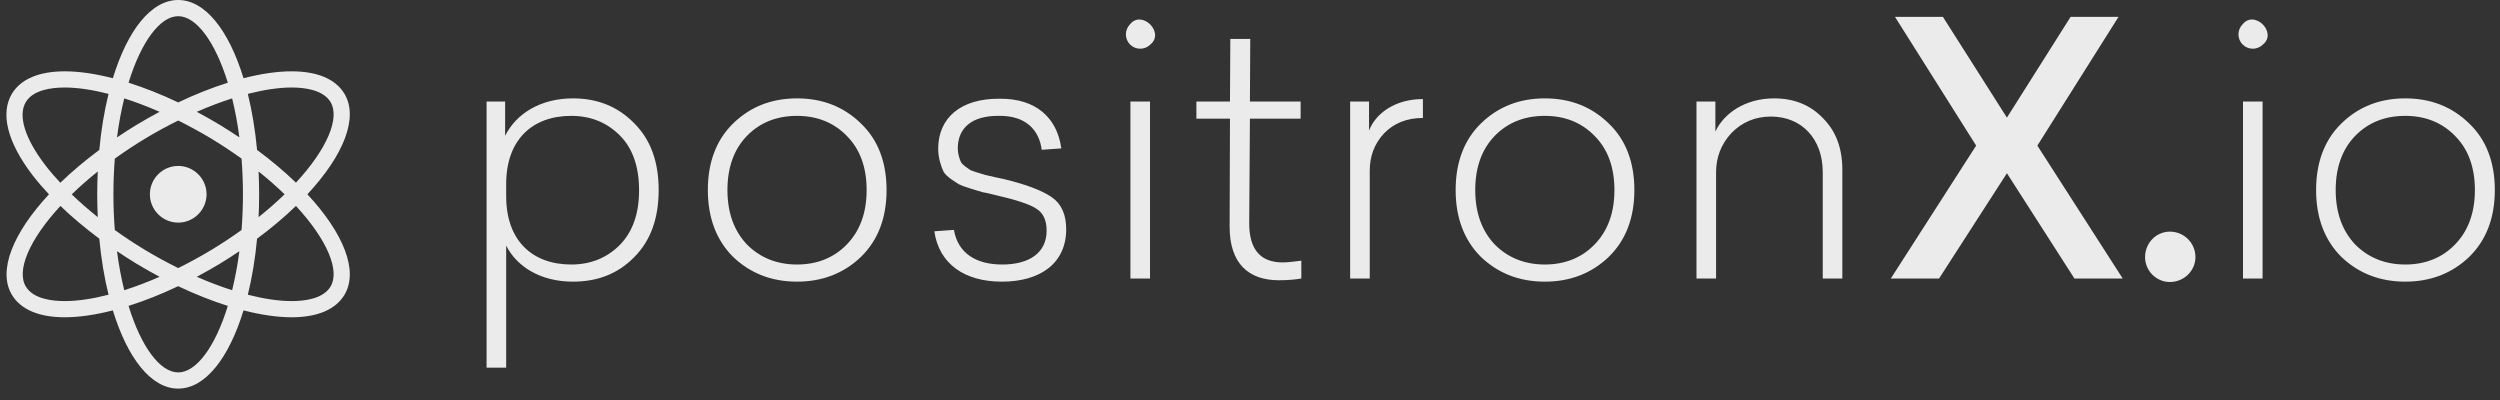 <?xml version="1.0" encoding="UTF-8"?>
<svg width="200px" height="32px" viewBox="0 0 200 32" version="1.1" xmlns="http://www.w3.org/2000/svg" xmlns:xlink="http://www.w3.org/1999/xlink">
    <rect x="0" y="0" width="200" height="32" fill="#333333" stroke="none"/>
    <!-- Generator: Sketch 51.2 (57519) - http://www.bohemiancoding.com/sketch -->
    <title>logo-positronx-white</title>
    <desc>Created with Sketch.</desc>
    <defs></defs>
    <g id="Page-1" stroke="none" stroke-width="1" fill="none" fill-rule="evenodd" opacity="0.9">
        <g id="logo-positronx-white" fill="#FFFFFF">
            <g id="Group" fill-rule="nonzero">
                <path d="M24.591,15.544 C27.476,12.444 28.716,9.415 27.548,7.488 C26.842,6.322 25.382,5.706 23.328,5.706 C22.181,5.706 20.876,5.9 19.482,6.258 C18.312,2.438 16.424,0 14.255,0 C12.085,0 10.197,2.438 9.028,6.258 C7.633,5.9 6.329,5.706 5.181,5.706 C3.127,5.706 1.668,6.322 0.961,7.488 C0.007,9.064 0.587,11.377 2.596,14.004 C2.988,14.517 3.437,15.032 3.917,15.546 C1.033,18.646 -0.206,21.674 0.961,23.6 C1.668,24.766 3.127,25.382 5.182,25.382 C5.182,25.382 5.182,25.382 5.182,25.382 C6.329,25.382 7.633,25.189 9.028,24.83 C10.197,28.651 12.085,31.088 14.255,31.088 C16.424,31.088 18.312,28.65 19.482,24.83 C20.876,25.189 22.181,25.382 23.328,25.382 C25.382,25.382 26.842,24.766 27.549,23.6 C28.716,21.674 27.476,18.645 24.591,15.544 Z M23.328,7.001 C24.428,7.001 25.86,7.202 26.441,8.16 C27.209,9.429 26.187,11.898 23.676,14.613 C22.763,13.729 21.718,12.85 20.566,11.994 C20.415,10.385 20.164,8.877 19.827,7.51 C21.098,7.186 22.289,7.001 23.328,7.001 Z M16.94,19.975 C16.047,20.517 15.148,21.001 14.255,21.446 C13.362,21.001 12.463,20.517 11.569,19.975 C10.74,19.473 9.943,18.947 9.185,18.404 C9.114,17.489 9.073,16.536 9.073,15.544 C9.073,14.554 9.114,13.603 9.185,12.689 C9.93,12.154 10.723,11.626 11.569,11.113 C12.463,10.571 13.362,10.087 14.255,9.642 C15.148,10.087 16.047,10.571 16.94,11.113 C17.787,11.626 18.579,12.154 19.324,12.689 C19.395,13.603 19.436,14.554 19.436,15.544 C19.436,16.534 19.395,17.486 19.324,18.4 C18.579,18.934 17.787,19.462 16.94,19.975 Z M19.15,20.097 C19.005,21.218 18.806,22.257 18.571,23.216 C17.656,22.926 16.71,22.567 15.744,22.143 C16.368,21.811 16.991,21.459 17.611,21.083 C18.142,20.762 18.652,20.431 19.15,20.097 Z M12.766,22.143 C11.799,22.568 10.854,22.926 9.939,23.216 C9.703,22.257 9.504,21.217 9.359,20.095 C9.86,20.432 10.371,20.764 10.898,21.083 C11.518,21.459 12.142,21.811 12.766,22.143 Z M7.822,17.37 C7.073,16.774 6.377,16.165 5.738,15.549 C6.364,14.942 7.057,14.329 7.822,13.719 C7.794,14.317 7.778,14.925 7.778,15.544 C7.778,16.163 7.794,16.772 7.822,17.37 Z M9.359,10.992 C9.504,9.87 9.703,8.831 9.939,7.872 C10.854,8.162 11.799,8.521 12.766,8.945 C12.142,9.277 11.518,9.629 10.898,10.005 C10.368,10.326 9.857,10.657 9.359,10.992 Z M15.744,8.945 C16.71,8.521 17.656,8.162 18.571,7.872 C18.806,8.831 19.005,9.87 19.15,10.991 C18.652,10.657 18.142,10.326 17.611,10.005 C16.991,9.629 16.368,9.277 15.744,8.945 Z M20.688,13.719 C21.451,14.328 22.142,14.939 22.767,15.544 C22.142,16.15 21.451,16.761 20.687,17.37 C20.715,16.772 20.731,16.163 20.731,15.544 C20.731,14.925 20.715,14.317 20.688,13.719 Z M14.255,1.295 C15.683,1.295 17.203,3.294 18.226,6.616 C16.946,7.02 15.609,7.549 14.255,8.193 C12.901,7.549 11.563,7.02 10.284,6.616 C11.306,3.294 12.826,1.295 14.255,1.295 Z M3.625,13.216 C1.986,11.075 1.419,9.232 2.069,8.16 C2.649,7.202 4.082,7.001 5.181,7.001 C6.221,7.001 7.411,7.186 8.683,7.51 C8.345,8.877 8.094,10.385 7.943,11.995 C6.789,12.852 5.741,13.734 4.826,14.621 C4.39,14.152 3.982,13.683 3.625,13.216 Z M5.182,24.087 L5.181,24.087 C4.082,24.087 2.649,23.886 2.069,22.928 C1.3,21.66 2.322,19.191 4.834,16.475 C5.761,17.37 6.806,18.248 7.943,19.093 C8.094,20.703 8.345,22.211 8.683,23.578 C7.411,23.902 6.221,24.087 5.182,24.087 Z M14.255,29.793 C12.826,29.793 11.306,27.794 10.284,24.472 C11.563,24.069 12.901,23.539 14.255,22.895 C15.609,23.539 16.946,24.068 18.226,24.472 C17.203,27.794 15.683,29.793 14.255,29.793 Z M26.441,22.928 C25.86,23.887 24.428,24.087 23.328,24.087 C22.289,24.087 21.098,23.902 19.827,23.578 C20.164,22.212 20.415,20.704 20.566,19.094 C21.718,18.239 22.763,17.359 23.676,16.476 C26.187,19.191 27.209,21.66 26.441,22.928 Z" id="Shape"></path>
                <path d="M14.258,13.275 C13.008,13.275 11.991,14.292 11.991,15.542 C11.991,16.792 13.008,17.809 14.258,17.809 C15.501,17.809 16.525,16.792 16.525,15.542 C16.525,14.292 15.501,13.275 14.258,13.275 Z" id="Shape"></path>
            </g>
            <path d="M45.838,7.87 C47.825,7.87 49.448,8.542 50.735,9.857 C52.05,11.172 52.693,12.935 52.693,15.201 C52.693,17.467 52.05,19.258 50.735,20.573 C49.448,21.888 47.825,22.532 45.838,22.532 C43.264,22.532 41.362,21.356 40.494,19.65 L40.494,29.415 L38.927,29.415 L38.927,8.122 L40.41,8.122 L40.41,10.864 C41.306,9.074 43.264,7.87 45.838,7.87 Z M45.698,9.269 C42.593,9.269 40.494,11.172 40.494,14.725 L40.494,15.705 C40.494,19.258 42.593,21.161 45.698,21.161 C47.265,21.161 48.552,20.629 49.588,19.594 C50.623,18.531 51.126,17.076 51.126,15.229 C51.126,13.354 50.623,11.872 49.588,10.836 C48.552,9.801 47.265,9.269 45.698,9.269 Z M58.642,9.885 C60.013,8.542 61.72,7.87 63.763,7.87 C65.805,7.87 67.512,8.542 68.883,9.885 C70.254,11.2 70.925,12.991 70.925,15.201 C70.925,17.411 70.254,19.202 68.883,20.545 C67.512,21.86 65.805,22.532 63.763,22.532 C61.72,22.532 60.013,21.86 58.642,20.545 C57.299,19.202 56.628,17.411 56.628,15.201 C56.628,12.991 57.299,11.2 58.642,9.885 Z M63.763,9.269 C62.14,9.269 60.797,9.801 59.762,10.864 C58.726,11.927 58.195,13.382 58.195,15.201 C58.195,17.02 58.726,18.475 59.762,19.566 C60.825,20.629 62.168,21.161 63.763,21.161 C65.358,21.161 66.701,20.629 67.736,19.566 C68.799,18.475 69.331,17.02 69.331,15.201 C69.331,13.382 68.799,11.927 67.736,10.864 C66.701,9.801 65.358,9.269 63.763,9.269 Z M79.98,7.898 C82.862,7.87 84.569,9.409 84.905,11.872 L83.338,11.983 C83.114,10.277 81.939,9.241 79.924,9.269 C77.77,9.241 76.623,10.221 76.623,11.872 C76.623,12.319 76.763,12.711 76.875,12.963 C77.015,13.215 77.434,13.466 77.63,13.606 C77.854,13.718 78.581,13.914 78.833,13.998 L79.561,14.166 L80.344,14.334 C82.079,14.753 83.338,15.229 84.121,15.761 C84.905,16.292 85.296,17.16 85.296,18.335 C85.296,21.021 83.282,22.532 80.148,22.532 C77.126,22.532 75.112,21.077 74.748,18.503 L76.315,18.391 C76.623,20.209 78.022,21.161 80.176,21.161 C82.331,21.161 83.73,20.237 83.73,18.447 C83.73,17.607 83.45,17.02 82.89,16.684 C82.331,16.32 81.267,15.984 79.701,15.621 C79.141,15.481 78.777,15.397 78.581,15.369 L77.658,15.089 C77.21,14.949 76.903,14.837 76.735,14.753 C76.427,14.558 75.699,14.138 75.476,13.718 C75.28,13.27 75.056,12.655 75.056,11.899 C75.056,9.437 76.847,7.87 79.98,7.898 Z M90.406,1.939 C91.358,0.764 93.204,2.61 92.029,3.562 C91.581,4.009 90.854,4.009 90.406,3.562 C89.959,3.114 89.959,2.387 90.406,1.939 Z M92.001,8.122 L92.001,22.28 L90.434,22.28 L90.434,8.122 L92.001,8.122 Z M102.623,20.993 C102.987,20.993 103.49,20.937 104.106,20.853 L104.106,22.28 C103.63,22.364 103.042,22.42 102.315,22.42 C99.853,22.42 98.37,21.049 98.37,18.139 L98.398,9.493 L95.712,9.493 L95.712,8.122 L98.398,8.122 L98.426,3.114 L100.021,3.114 L99.993,8.122 L104.05,8.122 L104.05,9.493 L99.993,9.493 L99.937,17.859 C99.937,19.958 100.832,20.993 102.623,20.993 Z M113.832,7.926 L113.832,9.437 C112.545,9.437 111.51,9.857 110.726,10.668 C109.971,11.48 109.579,12.459 109.579,13.662 L109.579,22.28 L108.012,22.28 L108.012,8.122 L109.523,8.122 L109.523,10.445 C110.055,9.074 111.594,7.926 113.832,7.926 Z M118.466,9.885 C119.837,8.542 121.544,7.87 123.587,7.87 C125.629,7.87 127.336,8.542 128.707,9.885 C130.078,11.2 130.749,12.991 130.749,15.201 C130.749,17.411 130.078,19.202 128.707,20.545 C127.336,21.86 125.629,22.532 123.587,22.532 C121.544,22.532 119.837,21.86 118.466,20.545 C117.123,19.202 116.452,17.411 116.452,15.201 C116.452,12.991 117.123,11.2 118.466,9.885 Z M123.587,9.269 C121.964,9.269 120.621,9.801 119.585,10.864 C118.55,11.927 118.019,13.382 118.019,15.201 C118.019,17.02 118.55,18.475 119.585,19.566 C120.649,20.629 121.992,21.161 123.587,21.161 C125.181,21.161 126.524,20.629 127.56,19.566 C128.623,18.475 129.154,17.02 129.154,15.201 C129.154,13.382 128.623,11.927 127.56,10.864 C126.524,9.801 125.181,9.269 123.587,9.269 Z M141.931,7.87 C143.525,7.87 144.84,8.402 145.848,9.465 C146.883,10.501 147.387,11.872 147.387,13.578 L147.387,22.28 L145.82,22.28 L145.82,13.774 C145.82,11.116 144.141,9.325 141.679,9.325 C140.42,9.325 139.356,9.773 138.517,10.64 C137.706,11.508 137.286,12.571 137.286,13.774 L137.286,22.28 L135.719,22.28 L135.719,8.122 L137.23,8.122 L137.23,10.528 C137.902,9.074 139.608,7.87 141.931,7.87 Z M162.989,11.648 L169.816,22.28 L165.954,22.28 L160.554,13.858 L155.126,22.28 L151.265,22.28 L158.092,11.648 L151.601,1.351 L155.434,1.351 L160.554,9.409 L165.647,1.351 L169.48,1.351 L162.989,11.648 Z M173.593,18.531 C174.712,18.531 175.635,19.426 175.635,20.573 C175.635,21.664 174.712,22.56 173.593,22.56 C172.502,22.56 171.606,21.664 171.606,20.573 C171.606,19.426 172.502,18.531 173.593,18.531 Z M179.412,1.939 C180.364,0.764 182.21,2.61 181.035,3.562 C180.588,4.009 179.86,4.009 179.412,3.562 C178.965,3.114 178.965,2.387 179.412,1.939 Z M181.007,8.122 L181.007,22.28 L179.44,22.28 L179.44,8.122 L181.007,8.122 Z M187.303,9.885 C188.674,8.542 190.38,7.87 192.423,7.87 C194.465,7.87 196.172,8.542 197.543,9.885 C198.914,11.2 199.585,12.991 199.585,15.201 C199.585,17.411 198.914,19.202 197.543,20.545 C196.172,21.86 194.465,22.532 192.423,22.532 C190.38,22.532 188.674,21.86 187.303,20.545 C185.96,19.202 185.288,17.411 185.288,15.201 C185.288,12.991 185.96,11.2 187.303,9.885 Z M192.423,9.269 C190.8,9.269 189.457,9.801 188.422,10.864 C187.387,11.927 186.855,13.382 186.855,15.201 C186.855,17.02 187.387,18.475 188.422,19.566 C189.485,20.629 190.828,21.161 192.423,21.161 C194.018,21.161 195.361,20.629 196.396,19.566 C197.459,18.475 197.991,17.02 197.991,15.201 C197.991,13.382 197.459,11.927 196.396,10.864 C195.361,9.801 194.018,9.269 192.423,9.269 Z" id="positronX.io"></path>
        </g>
    </g>
</svg>